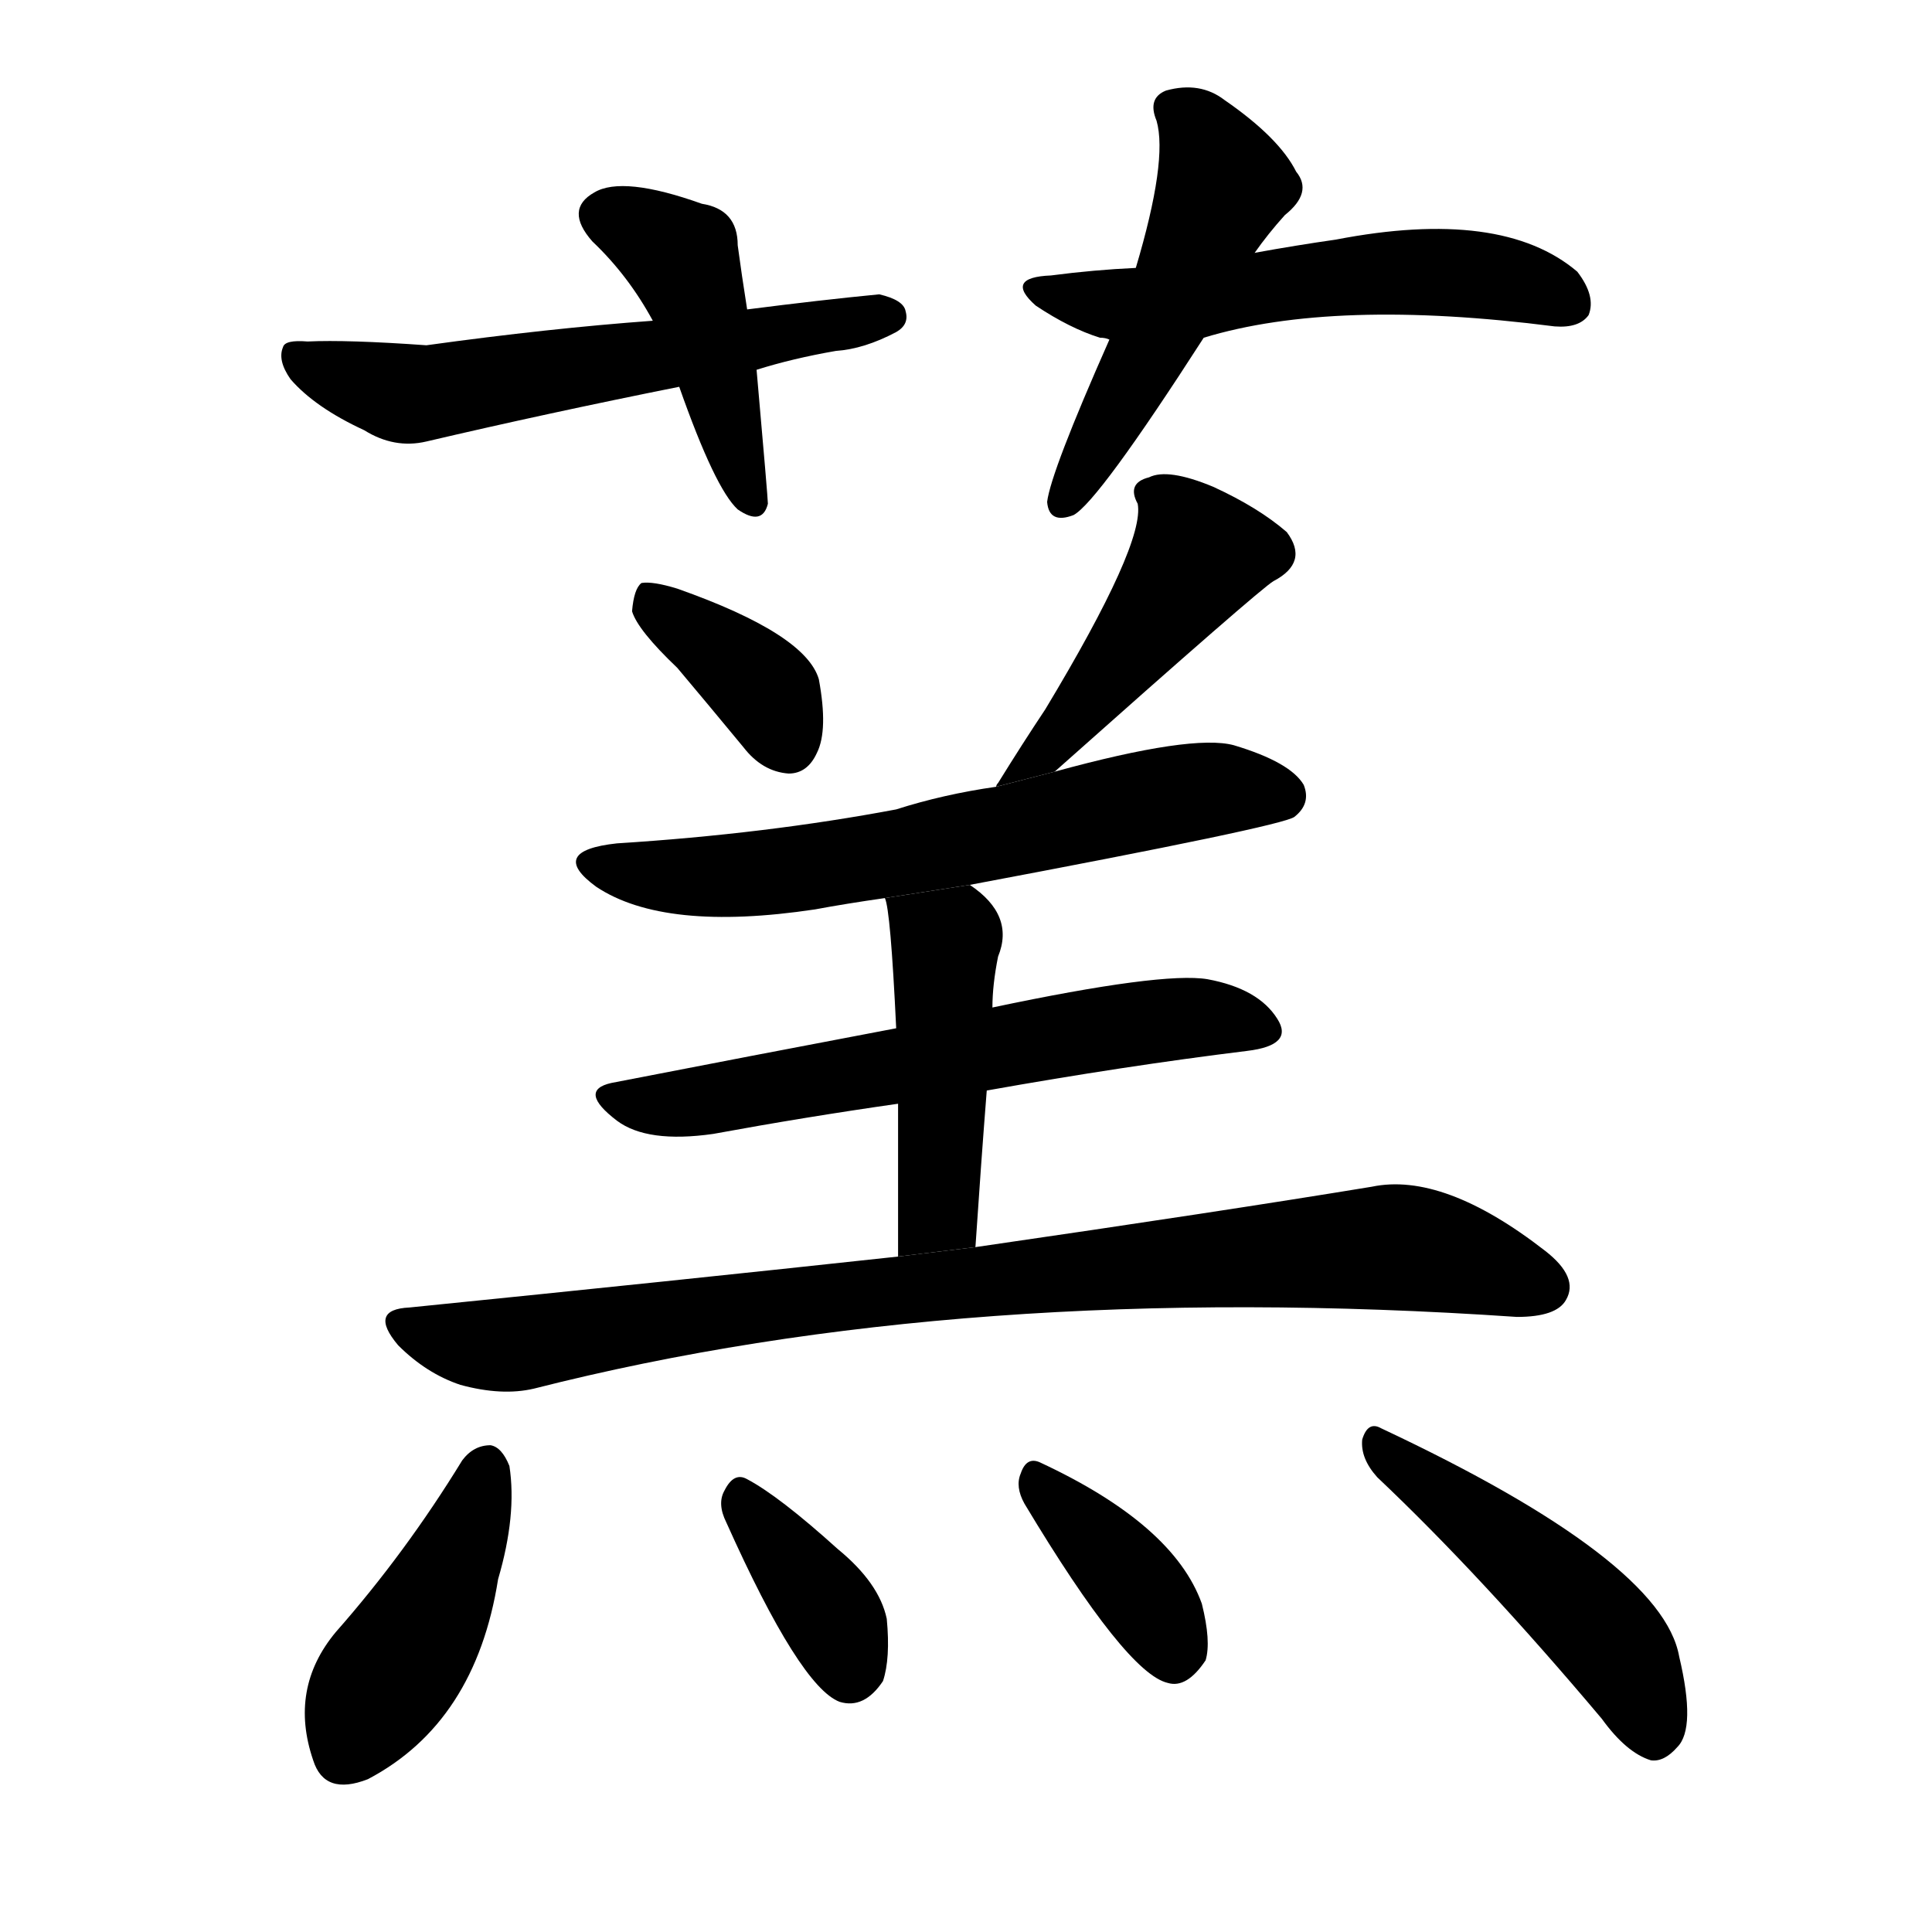 <svg version="1.1" viewBox="0 0 1024 1024" xmlns="http://www.w3.org/2000/svg">
  <g stroke="black" stroke-dasharray="1,1" stroke-width="1" transform="scale(4, 4)">
  </g>
  <g transform="scale(1, -1) translate(0, -900)">
    <style type="text/css">
      
        @keyframes keyframes0 {
          from {
            stroke: blue;
            stroke-dashoffset: 436;
            stroke-width: 128;
          }
          59% {
            animation-timing-function: step-end;
            stroke: blue;
            stroke-dashoffset: 0;
            stroke-width: 128;
          }
          to {
            stroke: black;
            stroke-width: 1024;
          }
        }
        #make-me-a-hanzi-animation-0 {
          animation: keyframes0 0.605s both;
          animation-delay: 0s;
          animation-timing-function: linear;
        }
      
        @keyframes keyframes1 {
          from {
            stroke: blue;
            stroke-dashoffset: 576;
            stroke-width: 128;
          }
          65% {
            animation-timing-function: step-end;
            stroke: blue;
            stroke-dashoffset: 0;
            stroke-width: 128;
          }
          to {
            stroke: black;
            stroke-width: 1024;
          }
        }
        #make-me-a-hanzi-animation-1 {
          animation: keyframes1 0.719s both;
          animation-delay: 0.605s;
          animation-timing-function: linear;
        }
      
        @keyframes keyframes2 {
          from {
            stroke: blue;
            stroke-dashoffset: 491;
            stroke-width: 128;
          }
          62% {
            animation-timing-function: step-end;
            stroke: blue;
            stroke-dashoffset: 0;
            stroke-width: 128;
          }
          to {
            stroke: black;
            stroke-width: 1024;
          }
        }
        #make-me-a-hanzi-animation-2 {
          animation: keyframes2 0.65s both;
          animation-delay: 1.324s;
          animation-timing-function: linear;
        }
      
        @keyframes keyframes3 {
          from {
            stroke: blue;
            stroke-dashoffset: 542;
            stroke-width: 128;
          }
          64% {
            animation-timing-function: step-end;
            stroke: blue;
            stroke-dashoffset: 0;
            stroke-width: 128;
          }
          to {
            stroke: black;
            stroke-width: 1024;
          }
        }
        #make-me-a-hanzi-animation-3 {
          animation: keyframes3 0.691s both;
          animation-delay: 1.973s;
          animation-timing-function: linear;
        }
      
        @keyframes keyframes4 {
          from {
            stroke: blue;
            stroke-dashoffset: 364;
            stroke-width: 128;
          }
          54% {
            animation-timing-function: step-end;
            stroke: blue;
            stroke-dashoffset: 0;
            stroke-width: 128;
          }
          to {
            stroke: black;
            stroke-width: 1024;
          }
        }
        #make-me-a-hanzi-animation-4 {
          animation: keyframes4 0.546s both;
          animation-delay: 2.664s;
          animation-timing-function: linear;
        }
      
        @keyframes keyframes5 {
          from {
            stroke: blue;
            stroke-dashoffset: 440;
            stroke-width: 128;
          }
          59% {
            animation-timing-function: step-end;
            stroke: blue;
            stroke-dashoffset: 0;
            stroke-width: 128;
          }
          to {
            stroke: black;
            stroke-width: 1024;
          }
        }
        #make-me-a-hanzi-animation-5 {
          animation: keyframes5 0.608s both;
          animation-delay: 3.21s;
          animation-timing-function: linear;
        }
      
        @keyframes keyframes6 {
          from {
            stroke: blue;
            stroke-dashoffset: 622;
            stroke-width: 128;
          }
          67% {
            animation-timing-function: step-end;
            stroke: blue;
            stroke-dashoffset: 0;
            stroke-width: 128;
          }
          to {
            stroke: black;
            stroke-width: 1024;
          }
        }
        #make-me-a-hanzi-animation-6 {
          animation: keyframes6 0.756s both;
          animation-delay: 3.819s;
          animation-timing-function: linear;
        }
      
        @keyframes keyframes7 {
          from {
            stroke: blue;
            stroke-dashoffset: 602;
            stroke-width: 128;
          }
          66% {
            animation-timing-function: step-end;
            stroke: blue;
            stroke-dashoffset: 0;
            stroke-width: 128;
          }
          to {
            stroke: black;
            stroke-width: 1024;
          }
        }
        #make-me-a-hanzi-animation-7 {
          animation: keyframes7 0.74s both;
          animation-delay: 4.575s;
          animation-timing-function: linear;
        }
      
        @keyframes keyframes8 {
          from {
            stroke: blue;
            stroke-dashoffset: 453;
            stroke-width: 128;
          }
          60% {
            animation-timing-function: step-end;
            stroke: blue;
            stroke-dashoffset: 0;
            stroke-width: 128;
          }
          to {
            stroke: black;
            stroke-width: 1024;
          }
        }
        #make-me-a-hanzi-animation-8 {
          animation: keyframes8 0.619s both;
          animation-delay: 5.315s;
          animation-timing-function: linear;
        }
      
        @keyframes keyframes9 {
          from {
            stroke: blue;
            stroke-dashoffset: 867;
            stroke-width: 128;
          }
          74% {
            animation-timing-function: step-end;
            stroke: blue;
            stroke-dashoffset: 0;
            stroke-width: 128;
          }
          to {
            stroke: black;
            stroke-width: 1024;
          }
        }
        #make-me-a-hanzi-animation-9 {
          animation: keyframes9 0.956s both;
          animation-delay: 5.933s;
          animation-timing-function: linear;
        }
      
        @keyframes keyframes10 {
          from {
            stroke: blue;
            stroke-dashoffset: 425;
            stroke-width: 128;
          }
          58% {
            animation-timing-function: step-end;
            stroke: blue;
            stroke-dashoffset: 0;
            stroke-width: 128;
          }
          to {
            stroke: black;
            stroke-width: 1024;
          }
        }
        #make-me-a-hanzi-animation-10 {
          animation: keyframes10 0.596s both;
          animation-delay: 6.889s;
          animation-timing-function: linear;
        }
      
        @keyframes keyframes11 {
          from {
            stroke: blue;
            stroke-dashoffset: 364;
            stroke-width: 128;
          }
          54% {
            animation-timing-function: step-end;
            stroke: blue;
            stroke-dashoffset: 0;
            stroke-width: 128;
          }
          to {
            stroke: black;
            stroke-width: 1024;
          }
        }
        #make-me-a-hanzi-animation-11 {
          animation: keyframes11 0.546s both;
          animation-delay: 7.485s;
          animation-timing-function: linear;
        }
      
        @keyframes keyframes12 {
          from {
            stroke: blue;
            stroke-dashoffset: 372;
            stroke-width: 128;
          }
          55% {
            animation-timing-function: step-end;
            stroke: blue;
            stroke-dashoffset: 0;
            stroke-width: 128;
          }
          to {
            stroke: black;
            stroke-width: 1024;
          }
        }
        #make-me-a-hanzi-animation-12 {
          animation: keyframes12 0.553s both;
          animation-delay: 8.031s;
          animation-timing-function: linear;
        }
      
        @keyframes keyframes13 {
          from {
            stroke: blue;
            stroke-dashoffset: 471;
            stroke-width: 128;
          }
          61% {
            animation-timing-function: step-end;
            stroke: blue;
            stroke-dashoffset: 0;
            stroke-width: 128;
          }
          to {
            stroke: black;
            stroke-width: 1024;
          }
        }
        #make-me-a-hanzi-animation-13 {
          animation: keyframes13 0.633s both;
          animation-delay: 8.584s;
          animation-timing-function: linear;
        }
      
    </style>
    
      <path d="M 396 736 Q 393 755 391 770 Q 391 789 372 792 Q 330 807 315 798 Q 299 789 314 772 Q 333 754 346 730 L 360 695 Q 379 641 391 630 Q 404 621 407 633 Q 407 636 401 704 L 396 736 Z" fill="black"></path>
    
      <path d="M 401 704 Q 420 710 443 714 Q 458 715 475 724 Q 482 728 480 735 Q 479 741 466 744 Q 435 741 396 736 L 346 730 Q 291 726 226 717 Q 184 720 163 719 Q 151 720 150 716 Q 147 709 154 699 Q 167 684 193 672 Q 209 662 226 666 Q 290 681 360 695 L 401 704 Z" fill="black"></path>
    
      <path d="M 665 766 Q 672 776 681 786 Q 696 798 687 809 Q 678 827 649 847 Q 636 857 618 852 Q 608 848 613 836 Q 619 815 602 758 L 588 720 Q 557 650 555 634 Q 556 622 569 627 Q 582 634 638 721 L 665 766 Z" fill="black"></path>
    
      <path d="M 638 721 Q 707 742 824 727 Q 837 726 842 733 Q 846 743 836 756 Q 796 790 708 773 Q 687 770 665 766 L 602 758 Q 580 757 557 754 Q 532 753 549 738 Q 567 726 583 721 Q 586 721 588 720 L 638 721 Z" fill="black"></path>
    
      <path d="M 359 546 Q 375 527 394 504 Q 404 491 418 490 Q 428 490 433 501 Q 439 513 434 540 Q 427 564 359 588 Q 346 592 340 591 Q 336 588 335 576 Q 338 566 359 546 Z" fill="black"></path>
    
      <path d="M 559 491 Q 668 588 675 592 Q 694 602 682 618 Q 667 631 643 642 Q 619 652 609 647 Q 597 644 603 633 Q 607 612 554 524 Q 542 506 529 485 Q 528 484 528 483 L 559 491 Z" fill="black"></path>
    
      <path d="M 514 431 Q 679 462 686 467 Q 695 474 691 484 Q 684 496 654 505 Q 632 511 559 491 L 528 483 Q 500 479 475 471 Q 406 458 327 453 Q 290 449 316 430 Q 352 406 432 418 Q 448 421 469 424 L 514 431 Z" fill="black"></path>
    
      <path d="M 523 322 Q 596 335 661 343 Q 686 346 677 360 Q 667 376 640 381 Q 616 385 526 366 L 475 355 Q 396 340 324 326 Q 306 322 327 306 Q 343 294 378 299 Q 427 308 476 315 L 523 322 Z" fill="black"></path>
    
      <path d="M 517 239 Q 520 284 523 322 L 526 366 Q 526 378 529 393 Q 538 415 514 431 L 469 424 Q 472 418 475 355 L 476 315 Q 476 282 476 234 L 517 239 Z" fill="black"></path>
    
      <path d="M 476 234 Q 356 221 217 207 Q 195 206 211 187 Q 226 172 244 166 Q 266 160 283 164 Q 511 222 804 202 Q 825 202 830 211 Q 837 223 819 237 Q 765 279 727 271 Q 648 258 517 239 L 476 234 Z" fill="black"></path>
    
      <path d="M 245 126 Q 215 77 178 35 Q 153 5 166 -33 Q 172 -52 195 -43 Q 252 -13 264 63 Q 274 97 270 123 Q 266 133 260 134 Q 251 134 245 126 Z" fill="black"></path>
    
      <path d="M 385 93 Q 424 6 445 -2 Q 458 -6 468 9 Q 472 21 470 42 Q 466 61 444 79 Q 413 107 396 116 Q 389 120 384 110 Q 380 103 385 93 Z" fill="black"></path>
    
      <path d="M 543 103 Q 597 13 619 8 Q 629 5 639 20 Q 642 30 637 50 Q 622 92 551 125 Q 544 128 541 119 Q 538 112 543 103 Z" fill="black"></path>
    
      <path d="M 730 117 Q 785 65 849 -11 Q 862 -29 875 -33 Q 882 -34 889 -26 Q 899 -16 890 22 Q 881 73 732 143 Q 725 147 722 137 Q 721 127 730 117 Z" fill="black"></path>
    
    
      <clipPath id="make-me-a-hanzi-clip-0">
        <path d="M 396 736 Q 393 755 391 770 Q 391 789 372 792 Q 330 807 315 798 Q 299 789 314 772 Q 333 754 346 730 L 360 695 Q 379 641 391 630 Q 404 621 407 633 Q 407 636 401 704 L 396 736 Z"></path>
      </clipPath>
      <path clip-path="url(#make-me-a-hanzi-clip-0)" d="M 321 785 L 341 778 L 362 761 L 398 634" fill="none" id="make-me-a-hanzi-animation-0" stroke-dasharray="308 616" stroke-linecap="round"></path>
    
      <clipPath id="make-me-a-hanzi-clip-1">
        <path d="M 401 704 Q 420 710 443 714 Q 458 715 475 724 Q 482 728 480 735 Q 479 741 466 744 Q 435 741 396 736 L 346 730 Q 291 726 226 717 Q 184 720 163 719 Q 151 720 150 716 Q 147 709 154 699 Q 167 684 193 672 Q 209 662 226 666 Q 290 681 360 695 L 401 704 Z"></path>
      </clipPath>
      <path clip-path="url(#make-me-a-hanzi-clip-1)" d="M 158 712 L 181 700 L 228 692 L 471 732" fill="none" id="make-me-a-hanzi-animation-1" stroke-dasharray="448 896" stroke-linecap="round"></path>
    
      <clipPath id="make-me-a-hanzi-clip-2">
        <path d="M 665 766 Q 672 776 681 786 Q 696 798 687 809 Q 678 827 649 847 Q 636 857 618 852 Q 608 848 613 836 Q 619 815 602 758 L 588 720 Q 557 650 555 634 Q 556 622 569 627 Q 582 634 638 721 L 665 766 Z"></path>
      </clipPath>
      <path clip-path="url(#make-me-a-hanzi-clip-2)" d="M 621 842 L 634 833 L 647 801 L 614 722 L 565 636" fill="none" id="make-me-a-hanzi-animation-2" stroke-dasharray="363 726" stroke-linecap="round"></path>
    
      <clipPath id="make-me-a-hanzi-clip-3">
        <path d="M 638 721 Q 707 742 824 727 Q 837 726 842 733 Q 846 743 836 756 Q 796 790 708 773 Q 687 770 665 766 L 602 758 Q 580 757 557 754 Q 532 753 549 738 Q 567 726 583 721 Q 586 721 588 720 L 638 721 Z"></path>
      </clipPath>
      <path clip-path="url(#make-me-a-hanzi-clip-3)" d="M 551 747 L 606 739 L 768 756 L 803 751 L 833 739" fill="none" id="make-me-a-hanzi-animation-3" stroke-dasharray="414 828" stroke-linecap="round"></path>
    
      <clipPath id="make-me-a-hanzi-clip-4">
        <path d="M 359 546 Q 375 527 394 504 Q 404 491 418 490 Q 428 490 433 501 Q 439 513 434 540 Q 427 564 359 588 Q 346 592 340 591 Q 336 588 335 576 Q 338 566 359 546 Z"></path>
      </clipPath>
      <path clip-path="url(#make-me-a-hanzi-clip-4)" d="M 344 581 L 407 532 L 418 506" fill="none" id="make-me-a-hanzi-animation-4" stroke-dasharray="236 472" stroke-linecap="round"></path>
    
      <clipPath id="make-me-a-hanzi-clip-5">
        <path d="M 559 491 Q 668 588 675 592 Q 694 602 682 618 Q 667 631 643 642 Q 619 652 609 647 Q 597 644 603 633 Q 607 612 554 524 Q 542 506 529 485 Q 528 484 528 483 L 559 491 Z"></path>
      </clipPath>
      <path clip-path="url(#make-me-a-hanzi-clip-5)" d="M 671 607 L 635 606 L 563 508 L 542 492" fill="none" id="make-me-a-hanzi-animation-5" stroke-dasharray="312 624" stroke-linecap="round"></path>
    
      <clipPath id="make-me-a-hanzi-clip-6">
        <path d="M 514 431 Q 679 462 686 467 Q 695 474 691 484 Q 684 496 654 505 Q 632 511 559 491 L 528 483 Q 500 479 475 471 Q 406 458 327 453 Q 290 449 316 430 Q 352 406 432 418 Q 448 421 469 424 L 514 431 Z"></path>
      </clipPath>
      <path clip-path="url(#make-me-a-hanzi-clip-6)" d="M 319 443 L 359 435 L 420 438 L 609 477 L 642 482 L 680 478" fill="none" id="make-me-a-hanzi-animation-6" stroke-dasharray="494 988" stroke-linecap="round"></path>
    
      <clipPath id="make-me-a-hanzi-clip-7">
        <path d="M 523 322 Q 596 335 661 343 Q 686 346 677 360 Q 667 376 640 381 Q 616 385 526 366 L 475 355 Q 396 340 324 326 Q 306 322 327 306 Q 343 294 378 299 Q 427 308 476 315 L 523 322 Z"></path>
      </clipPath>
      <path clip-path="url(#make-me-a-hanzi-clip-7)" d="M 325 316 L 368 315 L 629 361 L 666 354" fill="none" id="make-me-a-hanzi-animation-7" stroke-dasharray="474 948" stroke-linecap="round"></path>
    
      <clipPath id="make-me-a-hanzi-clip-8">
        <path d="M 517 239 Q 520 284 523 322 L 526 366 Q 526 378 529 393 Q 538 415 514 431 L 469 424 Q 472 418 475 355 L 476 315 Q 476 282 476 234 L 517 239 Z"></path>
      </clipPath>
      <path clip-path="url(#make-me-a-hanzi-clip-8)" d="M 477 423 L 501 400 L 498 262 L 482 242" fill="none" id="make-me-a-hanzi-animation-8" stroke-dasharray="325 650" stroke-linecap="round"></path>
    
      <clipPath id="make-me-a-hanzi-clip-9">
        <path d="M 476 234 Q 356 221 217 207 Q 195 206 211 187 Q 226 172 244 166 Q 266 160 283 164 Q 511 222 804 202 Q 825 202 830 211 Q 837 223 819 237 Q 765 279 727 271 Q 648 258 517 239 L 476 234 Z"></path>
      </clipPath>
      <path clip-path="url(#make-me-a-hanzi-clip-9)" d="M 214 197 L 266 187 L 457 215 L 736 239 L 818 218" fill="none" id="make-me-a-hanzi-animation-9" stroke-dasharray="739 1478" stroke-linecap="round"></path>
    
      <clipPath id="make-me-a-hanzi-clip-10">
        <path d="M 245 126 Q 215 77 178 35 Q 153 5 166 -33 Q 172 -52 195 -43 Q 252 -13 264 63 Q 274 97 270 123 Q 266 133 260 134 Q 251 134 245 126 Z"></path>
      </clipPath>
      <path clip-path="url(#make-me-a-hanzi-clip-10)" d="M 258 123 L 235 59 L 184 -28" fill="none" id="make-me-a-hanzi-animation-10" stroke-dasharray="297 594" stroke-linecap="round"></path>
    
      <clipPath id="make-me-a-hanzi-clip-11">
        <path d="M 385 93 Q 424 6 445 -2 Q 458 -6 468 9 Q 472 21 470 42 Q 466 61 444 79 Q 413 107 396 116 Q 389 120 384 110 Q 380 103 385 93 Z"></path>
      </clipPath>
      <path clip-path="url(#make-me-a-hanzi-clip-11)" d="M 395 104 L 443 39 L 450 13" fill="none" id="make-me-a-hanzi-animation-11" stroke-dasharray="236 472" stroke-linecap="round"></path>
    
      <clipPath id="make-me-a-hanzi-clip-12">
        <path d="M 543 103 Q 597 13 619 8 Q 629 5 639 20 Q 642 30 637 50 Q 622 92 551 125 Q 544 128 541 119 Q 538 112 543 103 Z"></path>
      </clipPath>
      <path clip-path="url(#make-me-a-hanzi-clip-12)" d="M 551 114 L 608 52 L 622 23" fill="none" id="make-me-a-hanzi-animation-12" stroke-dasharray="244 488" stroke-linecap="round"></path>
    
      <clipPath id="make-me-a-hanzi-clip-13">
        <path d="M 730 117 Q 785 65 849 -11 Q 862 -29 875 -33 Q 882 -34 889 -26 Q 899 -16 890 22 Q 881 73 732 143 Q 725 147 722 137 Q 721 127 730 117 Z"></path>
      </clipPath>
      <path clip-path="url(#make-me-a-hanzi-clip-13)" d="M 731 133 L 846 39 L 867 9 L 877 -19" fill="none" id="make-me-a-hanzi-animation-13" stroke-dasharray="343 686" stroke-linecap="round"></path>
    
  </g>
</svg>
